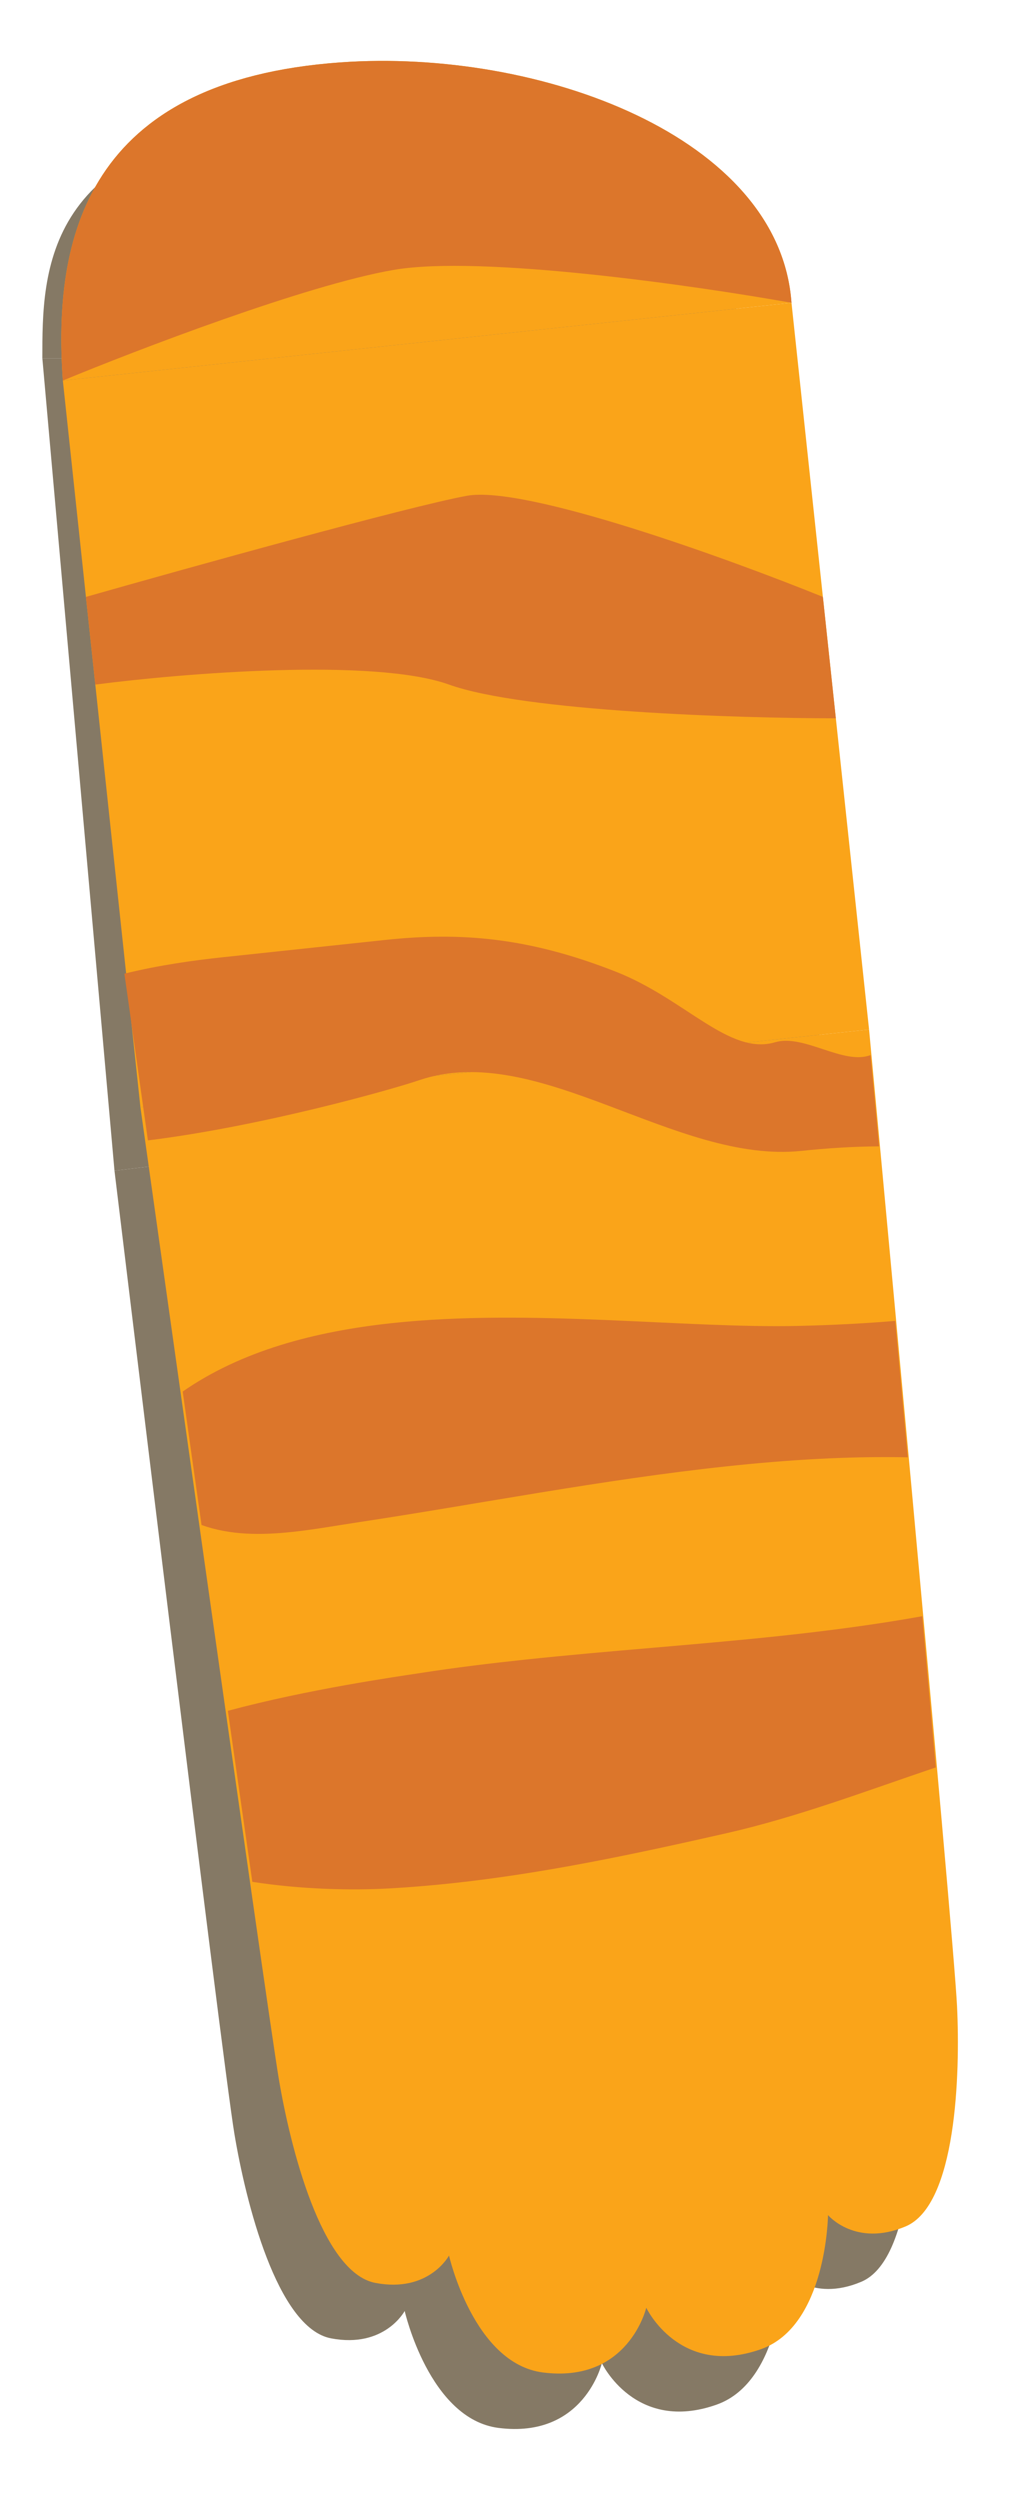 <svg width="16" height="39" viewBox="0 0 16 39" fill="none" xmlns="http://www.w3.org/2000/svg">
<path d="M3.659 33.29C3.833 34.336 4.323 36.319 5.168 36.48C6.005 36.639 6.317 36.053 6.317 36.053C6.317 36.053 6.7 37.738 7.781 37.877C9.119 38.048 9.395 36.867 9.395 36.867C9.395 36.867 9.915 37.963 11.186 37.514C12.214 37.15 12.233 35.422 12.233 35.422C12.233 35.422 12.661 35.929 13.445 35.597C14.238 35.262 14.297 33.22 14.247 32.161C14.192 30.994 12.874 16.926 12.874 16.926L1.787 18.264C1.787 18.264 3.466 32.138 3.659 33.29Z" fill="#857965"/>
<path d="M12.874 16.926L1.787 18.264L0.661 5.589L11.663 5.589L12.874 16.926Z" fill="#857965"/>
<path d="M11.663 5.589L0.661 5.589C0.661 4.247 0.651 2.119 4.625 1.838C7.735 1.617 11.479 3 11.663 5.589Z" fill="#857965"/>
<path d="M4.351 32.425C4.526 33.471 5.015 35.454 5.86 35.615C6.697 35.774 7.009 35.188 7.009 35.188C7.009 35.188 7.392 36.873 8.474 37.012C9.811 37.183 10.088 36.002 10.088 36.002C10.088 36.002 10.607 37.098 11.878 36.649C12.906 36.285 12.925 34.557 12.925 34.557C12.925 34.557 13.353 35.064 14.138 34.733C14.93 34.397 14.99 32.355 14.939 31.296C14.884 30.129 13.566 16.061 13.566 16.061L2.192 17.274C2.192 17.274 4.159 31.273 4.351 32.425Z" fill="#FAA419"/>
<path d="M13.566 16.061L2.192 17.274L0.981 5.937L12.355 4.724L13.566 16.061Z" fill="#FAA419"/>
<path d="M12.355 4.724L0.981 5.937C0.824 3.72 1.344 1.255 5.317 0.973C8.427 0.752 12.171 2.135 12.355 4.724Z" fill="#FAA419"/>
<path d="M5.317 0.973C8.427 0.752 12.171 2.135 12.355 4.724C10.852 4.455 7.506 3.975 6.143 4.211C4.78 4.446 2.134 5.46 0.981 5.937C0.824 3.72 1.344 1.255 5.317 0.973Z" fill="#DC762B"/>
<path d="M7.286 7.735C8.2 7.566 11.373 8.716 12.845 9.312L13.047 11.206C11.523 11.206 8.181 11.1 7.009 10.68C5.837 10.259 2.84 10.504 1.488 10.68L1.342 9.312C2.942 8.857 6.372 7.903 7.286 7.735Z" fill="#DC762B"/>
<path d="M13.589 16.46C13.628 16.868 13.673 17.35 13.722 17.884C13.294 17.886 12.883 17.916 12.525 17.953C12.521 17.954 12.518 17.954 12.515 17.954C10.541 18.165 8.402 16.22 6.543 16.852C6.105 17.001 4.075 17.573 2.309 17.791C2.171 16.812 2.045 15.918 1.942 15.19C2.489 15.055 3.03 14.982 3.446 14.937C3.731 14.907 4.016 14.876 4.301 14.846C4.871 14.785 5.441 14.725 6.01 14.664C7.2 14.537 8.256 14.626 9.613 15.159C10.7 15.586 11.382 16.471 12.099 16.26C12.549 16.127 13.165 16.621 13.589 16.46Z" fill="#DC762B"/>
<path d="M14.396 25.214C14.472 26.063 14.545 26.865 14.607 27.573C13.524 27.939 12.448 28.348 11.333 28.601C9.918 28.922 8.492 29.227 7.047 29.381C6.728 29.415 6.408 29.442 6.088 29.46C5.48 29.494 4.701 29.476 3.939 29.358C3.83 28.598 3.698 27.681 3.557 26.69C4.812 26.352 6.21 26.154 6.577 26.098C7.105 26.016 7.637 25.951 8.171 25.894C8.836 25.823 9.504 25.765 10.172 25.708C10.84 25.65 11.509 25.593 12.174 25.522C12.92 25.442 13.662 25.346 14.396 25.214Z" fill="#DC762B"/>
<path d="M6.124 20.641C8.283 20.411 10.676 20.726 12.468 20.685C12.67 20.68 13.268 20.666 13.974 20.607C14.038 21.3 14.104 22.018 14.17 22.735C13.241 22.716 12.293 22.774 11.341 22.876C9.407 23.082 7.455 23.467 5.607 23.746C5.261 23.798 4.91 23.862 4.562 23.899C4.072 23.951 3.59 23.951 3.146 23.791C3.046 23.088 2.947 22.386 2.852 21.709C3.769 21.073 4.91 20.771 6.124 20.641Z" fill="#DC762B"/>
</svg>

